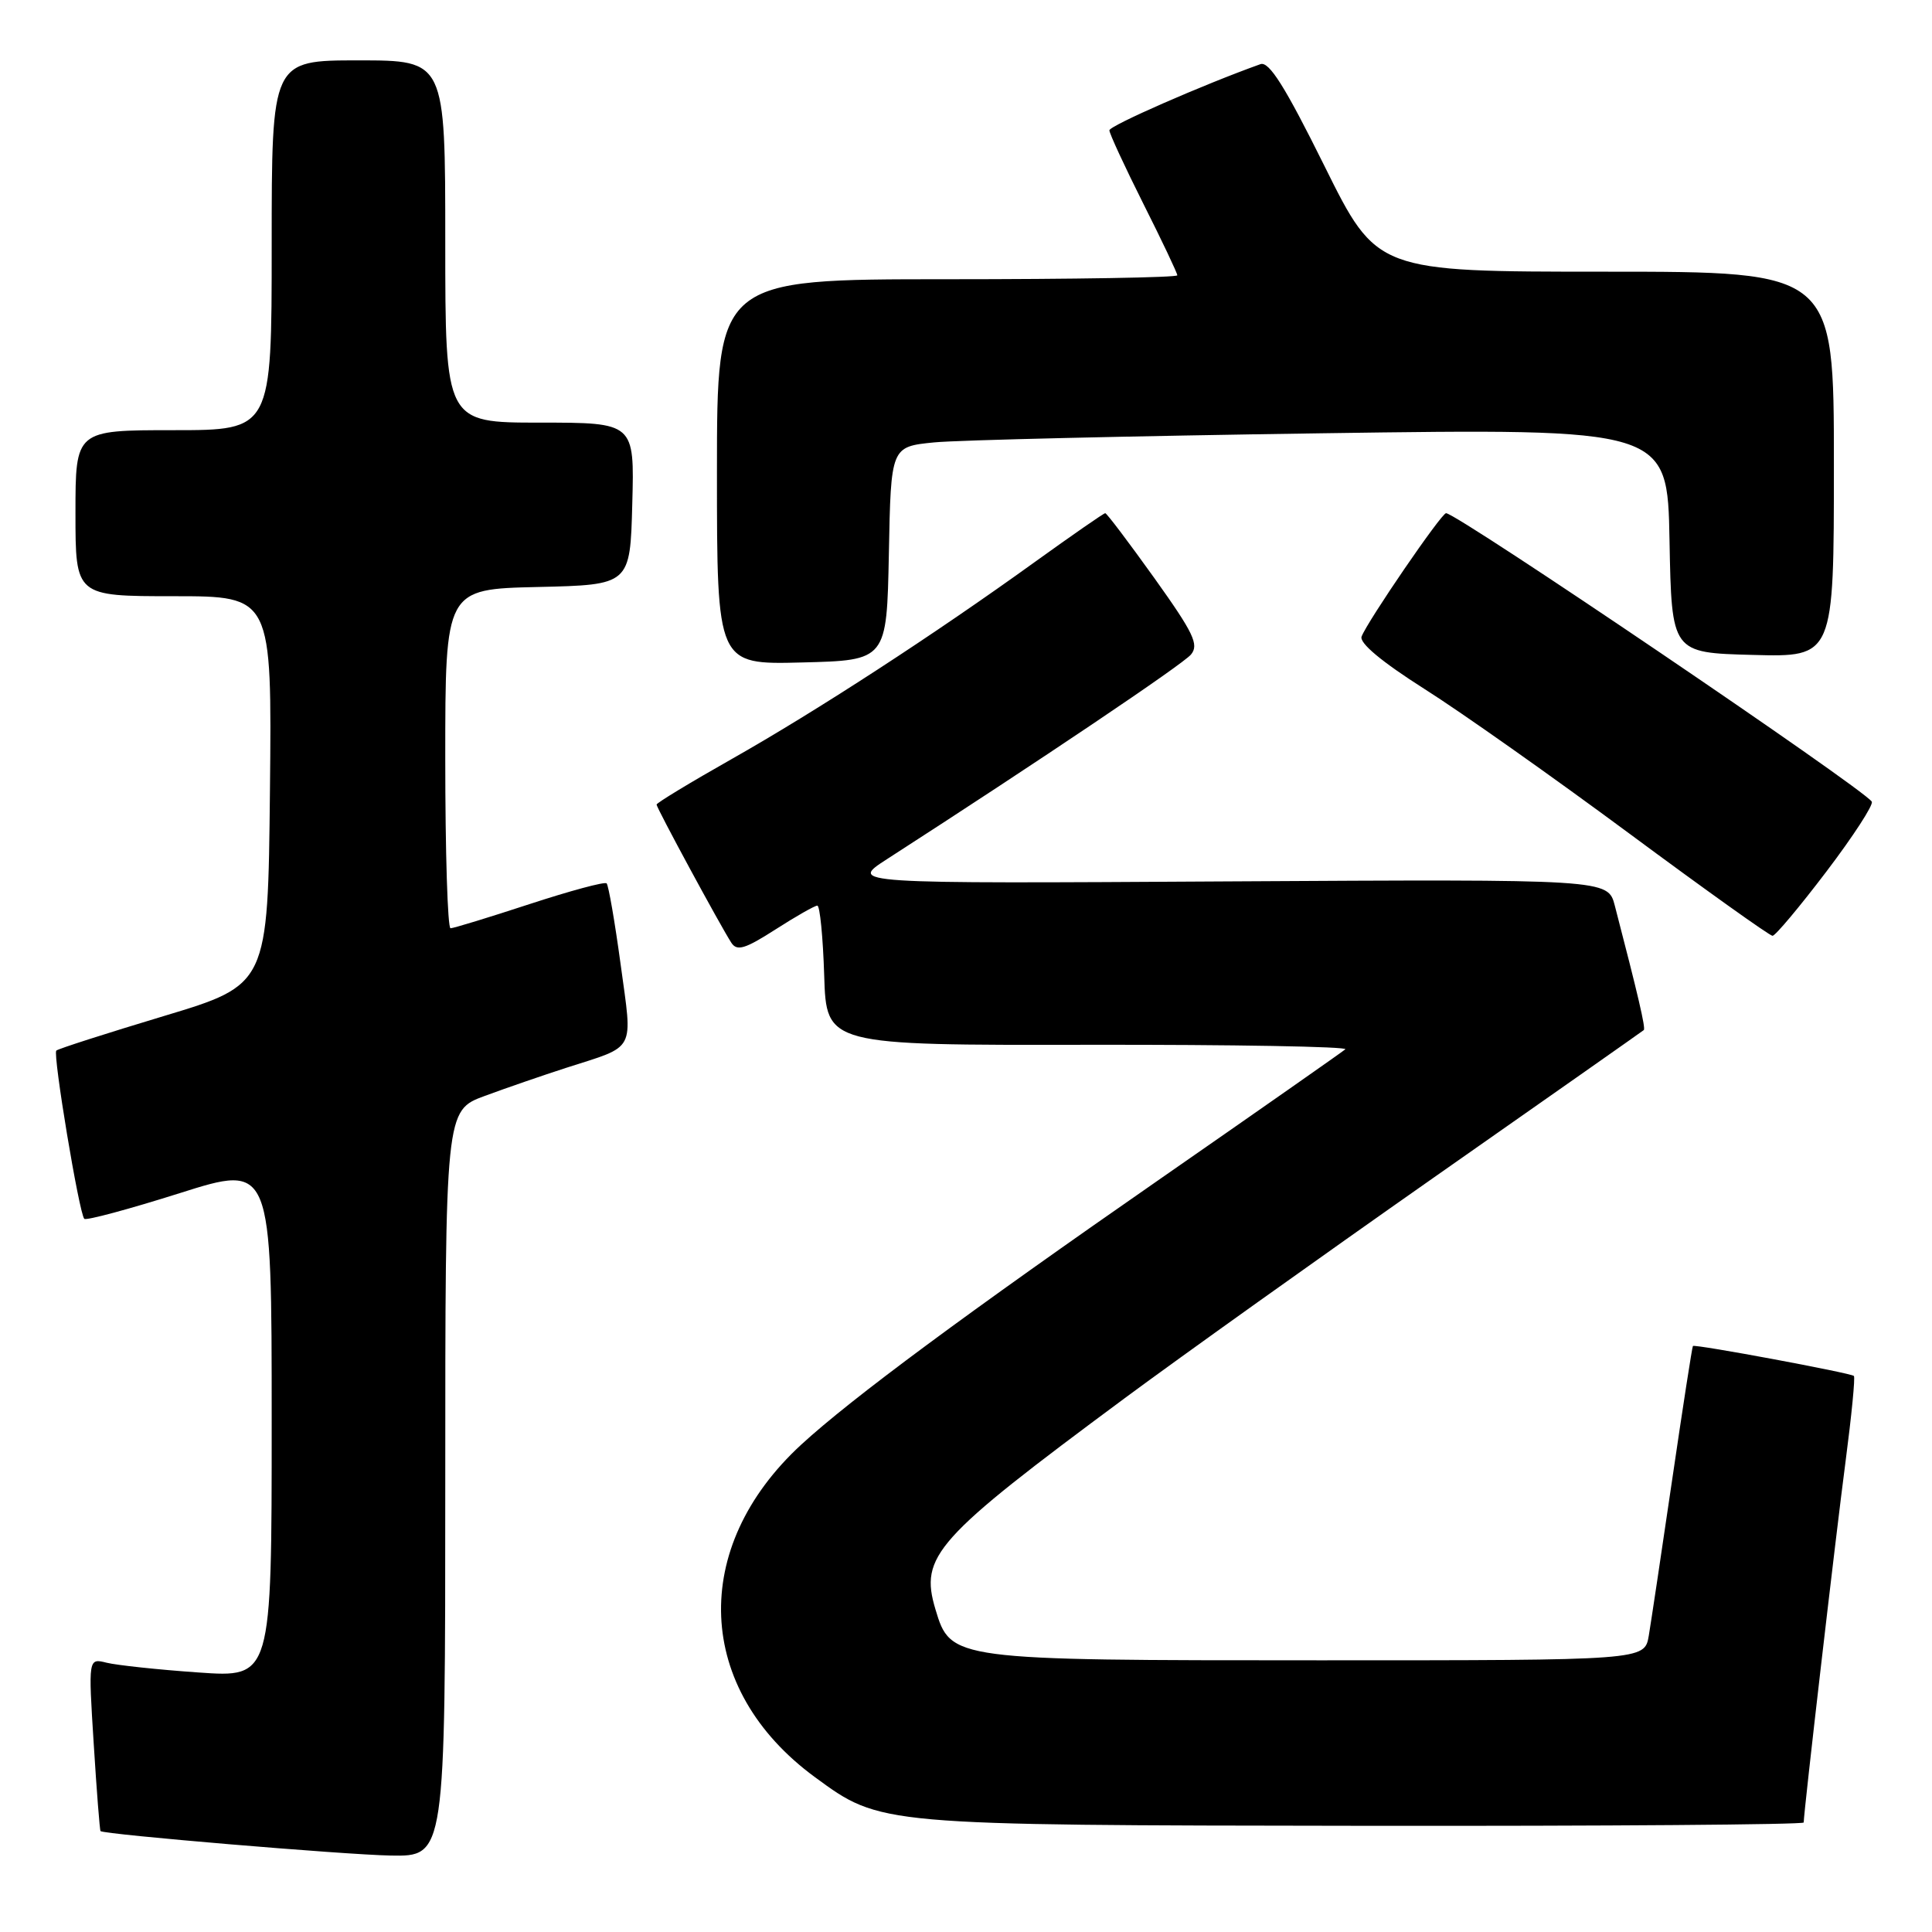 <?xml version="1.0" encoding="UTF-8" standalone="no"?>
<!DOCTYPE svg PUBLIC "-//W3C//DTD SVG 1.1//EN" "http://www.w3.org/Graphics/SVG/1.1/DTD/svg11.dtd" >
<svg xmlns="http://www.w3.org/2000/svg" xmlns:xlink="http://www.w3.org/1999/xlink" version="1.1" viewBox="0 0 256 256">
 <g >
 <path fill="currentColor"
d=" M 59.00 196.57 C 59.00 147.14 59.00 147.14 64.25 145.21 C 67.14 144.14 71.97 142.48 75.00 141.50 C 84.39 138.48 83.83 139.54 82.24 127.81 C 81.47 122.14 80.63 117.30 80.38 117.05 C 80.13 116.80 75.54 118.04 70.16 119.80 C 64.79 121.56 60.08 123.00 59.70 123.00 C 59.31 123.00 59.00 112.89 59.00 100.53 C 59.00 78.06 59.00 78.06 71.25 77.78 C 83.50 77.50 83.50 77.50 83.78 66.75 C 84.07 56.00 84.07 56.00 71.53 56.00 C 59.00 56.00 59.00 56.00 59.00 32.00 C 59.00 8.00 59.00 8.00 47.50 8.00 C 36.00 8.00 36.00 8.00 36.00 32.50 C 36.00 57.00 36.00 57.00 23.00 57.00 C 10.00 57.00 10.00 57.00 10.00 68.00 C 10.00 79.00 10.00 79.00 23.02 79.00 C 36.03 79.00 36.03 79.00 35.77 104.74 C 35.50 130.48 35.50 130.48 21.68 134.64 C 14.08 136.93 7.68 138.98 7.46 139.21 C 6.98 139.69 10.49 160.83 11.17 161.50 C 11.42 161.75 17.11 160.22 23.81 158.10 C 36.00 154.24 36.00 154.24 36.00 188.27 C 36.00 222.30 36.00 222.30 26.28 221.61 C 20.94 221.24 15.47 220.65 14.13 220.32 C 11.70 219.71 11.70 219.71 12.42 231.09 C 12.81 237.35 13.22 242.54 13.32 242.63 C 13.84 243.08 45.54 245.75 51.75 245.87 C 59.00 246.00 59.00 246.00 59.00 196.57 Z  M 239.00 241.49 C 239.00 240.15 243.27 203.33 244.55 193.62 C 245.34 187.59 245.84 182.51 245.65 182.32 C 245.26 181.93 224.59 178.08 224.32 178.35 C 224.22 178.45 222.99 186.40 221.58 196.01 C 220.17 205.63 218.77 214.96 218.47 216.75 C 217.91 220.00 217.91 220.00 174.92 220.00 C 126.10 220.00 125.97 219.98 123.95 213.24 C 121.84 206.18 123.87 203.91 149.00 185.29 C 156.43 179.79 174.88 166.62 190.00 156.02 C 205.12 145.43 217.64 136.64 217.81 136.49 C 218.08 136.25 217.06 131.89 213.97 120.00 C 213.06 116.50 213.06 116.50 162.78 116.79 C 112.50 117.09 112.50 117.09 117.50 113.86 C 137.85 100.74 156.73 88.03 157.81 86.73 C 158.90 85.42 158.16 83.88 152.95 76.59 C 149.57 71.87 146.65 68.00 146.45 68.00 C 146.25 68.00 142.05 70.92 137.10 74.48 C 123.83 84.05 108.17 94.23 96.93 100.59 C 91.47 103.68 87.00 106.39 87.00 106.61 C 87.00 107.06 95.44 122.65 96.90 124.91 C 97.65 126.07 98.71 125.75 102.75 123.16 C 105.46 121.42 107.96 120.00 108.30 120.00 C 108.64 120.00 109.05 124.16 109.21 129.25 C 109.50 138.50 109.50 138.50 144.26 138.44 C 163.38 138.41 178.68 138.68 178.26 139.04 C 177.84 139.40 166.93 147.04 154.00 156.02 C 128.12 173.98 112.78 185.34 106.18 191.41 C 91.34 205.06 92.10 223.84 107.98 235.48 C 116.71 241.88 116.37 241.85 180.75 241.93 C 212.79 241.97 239.00 241.77 239.00 241.49 Z  M 242.02 115.47 C 245.58 110.78 248.28 106.62 248.02 106.22 C 246.83 104.43 193.07 68.00 191.61 68.00 C 190.99 68.00 181.21 82.29 180.42 84.34 C 180.09 85.20 183.08 87.69 188.73 91.28 C 193.59 94.35 205.80 102.98 215.88 110.44 C 225.95 117.90 234.50 124.00 234.87 124.00 C 235.24 124.00 238.46 120.16 242.02 115.47 Z  M 117.78 73.35 C 118.05 59.19 118.05 59.19 123.78 58.62 C 126.92 58.31 150.08 57.77 175.22 57.41 C 220.95 56.76 220.95 56.76 221.22 71.63 C 221.50 86.50 221.50 86.50 232.25 86.78 C 243.00 87.07 243.00 87.07 243.00 61.53 C 243.00 36.00 243.00 36.00 212.72 36.00 C 182.44 36.00 182.44 36.00 175.49 21.98 C 170.28 11.47 168.16 8.10 167.02 8.50 C 159.49 11.19 147.00 16.66 147.00 17.27 C 147.00 17.69 149.03 22.07 151.50 27.00 C 153.98 31.93 156.00 36.19 156.00 36.48 C 156.00 36.77 142.28 37.00 125.50 37.00 C 95.00 37.00 95.00 37.00 95.00 62.53 C 95.00 88.07 95.00 88.07 106.25 87.78 C 117.50 87.50 117.50 87.50 117.78 73.35 Z "/>
</g>
</svg>